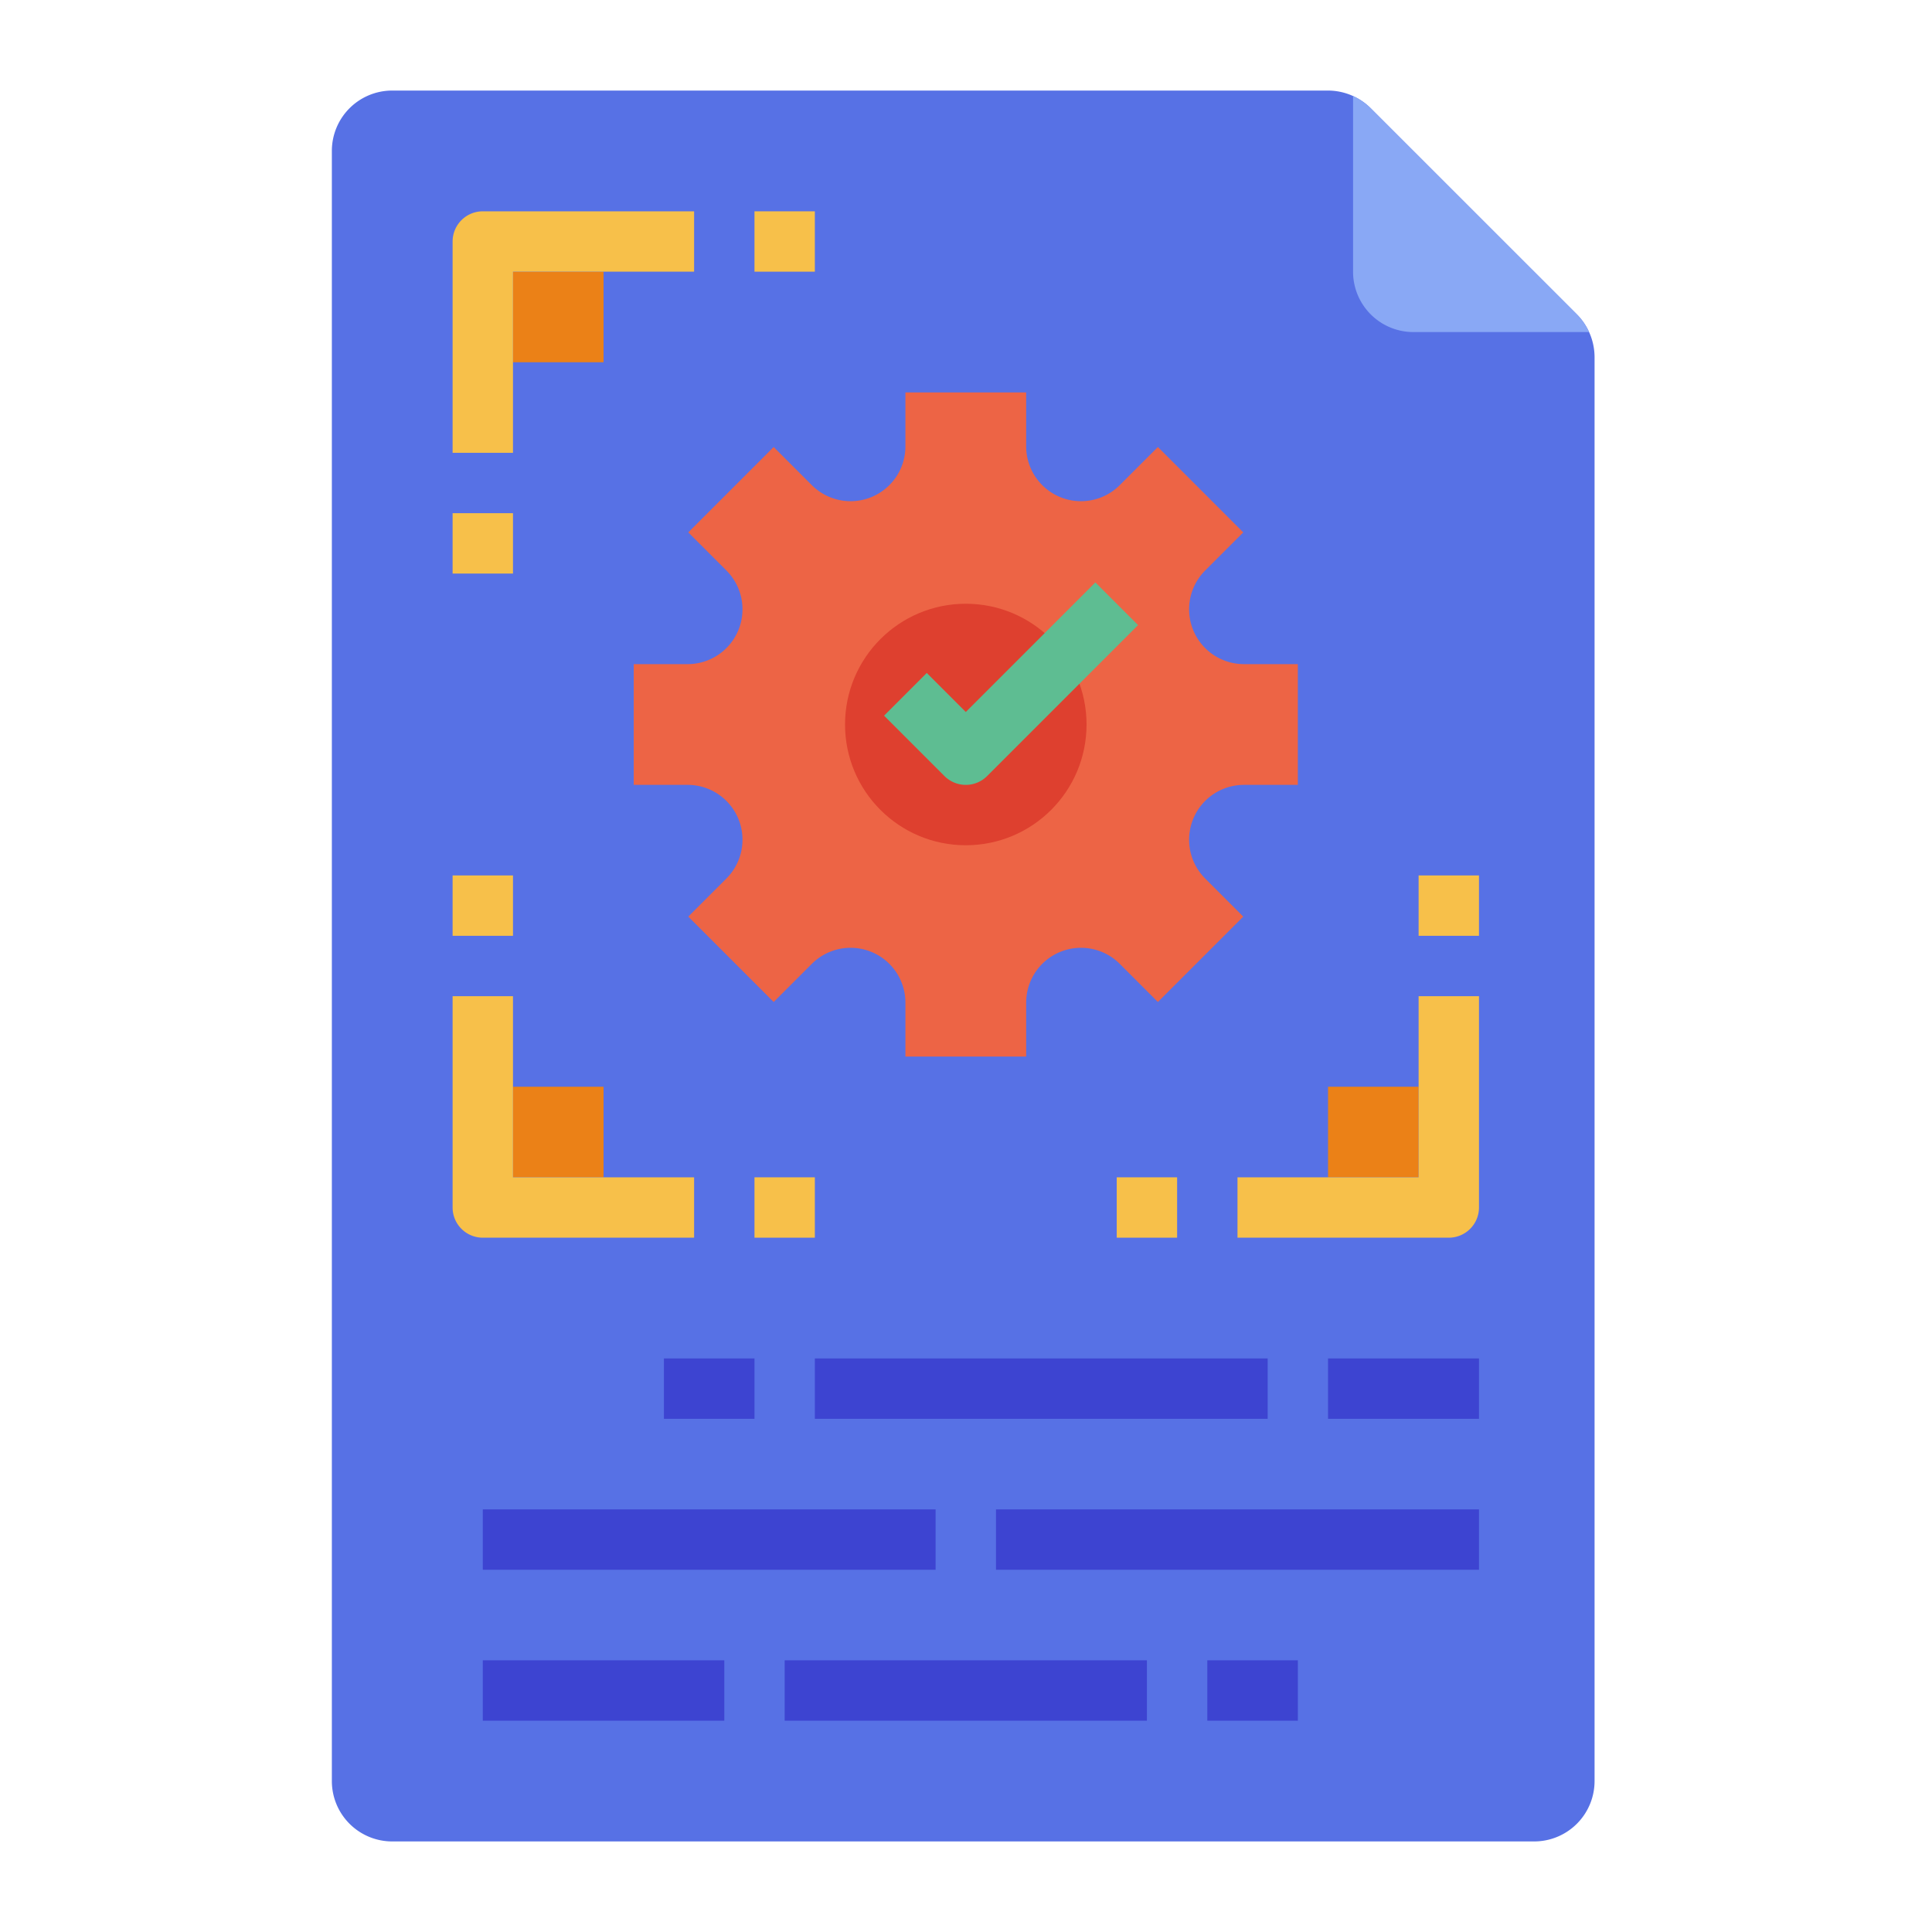 <svg id="flat" height="512" viewBox="0 0 512 512" width="512" xmlns="http://www.w3.org/2000/svg"><path d="m422.576 94.63v377.37a16.002 16.002 0 0 1 -16 16h-302.63a15.996 15.996 0 0 1 -16-16v-432a15.996 15.996 0 0 1 16-16h248a16.094 16.094 0 0 1 11.31 4.69l54.63 54.62a16.144 16.144 0 0 1 4.69 11.32z" fill="#5771e5"/><path d="m192.512 151.193-10.105-10.105 22.627-22.627 10.105 10.105a14.532 14.532 0 0 0 15.836 3.15 14.532 14.532 0 0 0 8.971-13.425v-14.29h32v14.29a14.532 14.532 0 0 0 8.971 13.425 14.532 14.532 0 0 0 15.836-3.15l10.105-10.105 22.627 22.627-10.105 10.105a14.532 14.532 0 0 0 -3.15 15.836 14.532 14.532 0 0 0 13.425 8.971h14.29v32h-14.29a14.532 14.532 0 0 0 -13.425 8.971 14.532 14.532 0 0 0 3.15 15.836l10.105 10.105-22.627 22.627-10.105-10.105a14.532 14.532 0 0 0 -15.836-3.15 14.532 14.532 0 0 0 -8.971 13.425v14.29h-32v-14.29a14.532 14.532 0 0 0 -8.971-13.425 14.532 14.532 0 0 0 -15.836 3.15l-10.105 10.105-22.627-22.627 10.105-10.105a14.532 14.532 0 0 0 3.15-15.836 14.532 14.532 0 0 0 -13.425-8.971h-14.29v-32h14.29a14.532 14.532 0 0 0 13.425-8.971 14.532 14.532 0 0 0 -3.15-15.836z" fill="#ed6445"/><circle cx="255.946" cy="192" fill="#de402f" r="32"/><path d="m421.126 88h-46.55a15.996 15.996 0 0 1 -16-16v-46.55a15.783 15.783 0 0 1 4.68 3.24l54.63 54.62a15.823 15.823 0 0 1 3.24 4.69z" fill="#89a8f5"/><path d="m351.946 288h24v24h-24z" fill="#eb8117"/><path d="m295.946 312h16v16h-16z" fill="#f7c04a"/><path d="m375.946 232h16v16h-16z" fill="#f7c04a"/><g fill="#3d44d1"><path d="m175.946 360h24v16h-24z"/><path d="m215.946 360h120v16h-120z"/><path d="m351.946 360h40v16h-40z"/><path d="m127.946 400h120v16h-120z"/><path d="m263.946 400h128v16h-128z"/><path d="m127.946 440h64v16h-64z"/><path d="m207.946 440h96v16h-96z"/><path d="m319.946 440h24v16h-24z"/></g><path d="m255.946 208a7.976 7.976 0 0 1 -5.657-2.343l-16-16 11.314-11.313 10.343 10.343 34.343-34.343 11.314 11.313-40 40a7.976 7.976 0 0 1 -5.657 2.343z" fill="#5ebd92"/><path d="m383.946 328h-56v-16h48v-48h16v56a8 8 0 0 1 -8 8z" fill="#f7c04a"/><path d="m135.946 288h24v24h-24z" fill="#eb8117"/><path d="m199.946 312h16v16h-16z" fill="#f7c04a"/><path d="m119.946 232h16v16h-16z" fill="#f7c04a"/><path d="m127.946 328h56v-16h-48v-48h-16v56a8 8 0 0 0 8 8z" fill="#f7c04a"/><path d="m135.946 72h24v24h-24z" fill="#eb8117"/><path d="m199.946 56h16v16h-16z" fill="#f7c04a"/><path d="m119.946 136h16v16h-16z" fill="#f7c04a"/><path d="m127.946 56h56v16h-48v48h-16v-56a8 8 0 0 1 8-8z" fill="#f7c04a"/></svg>